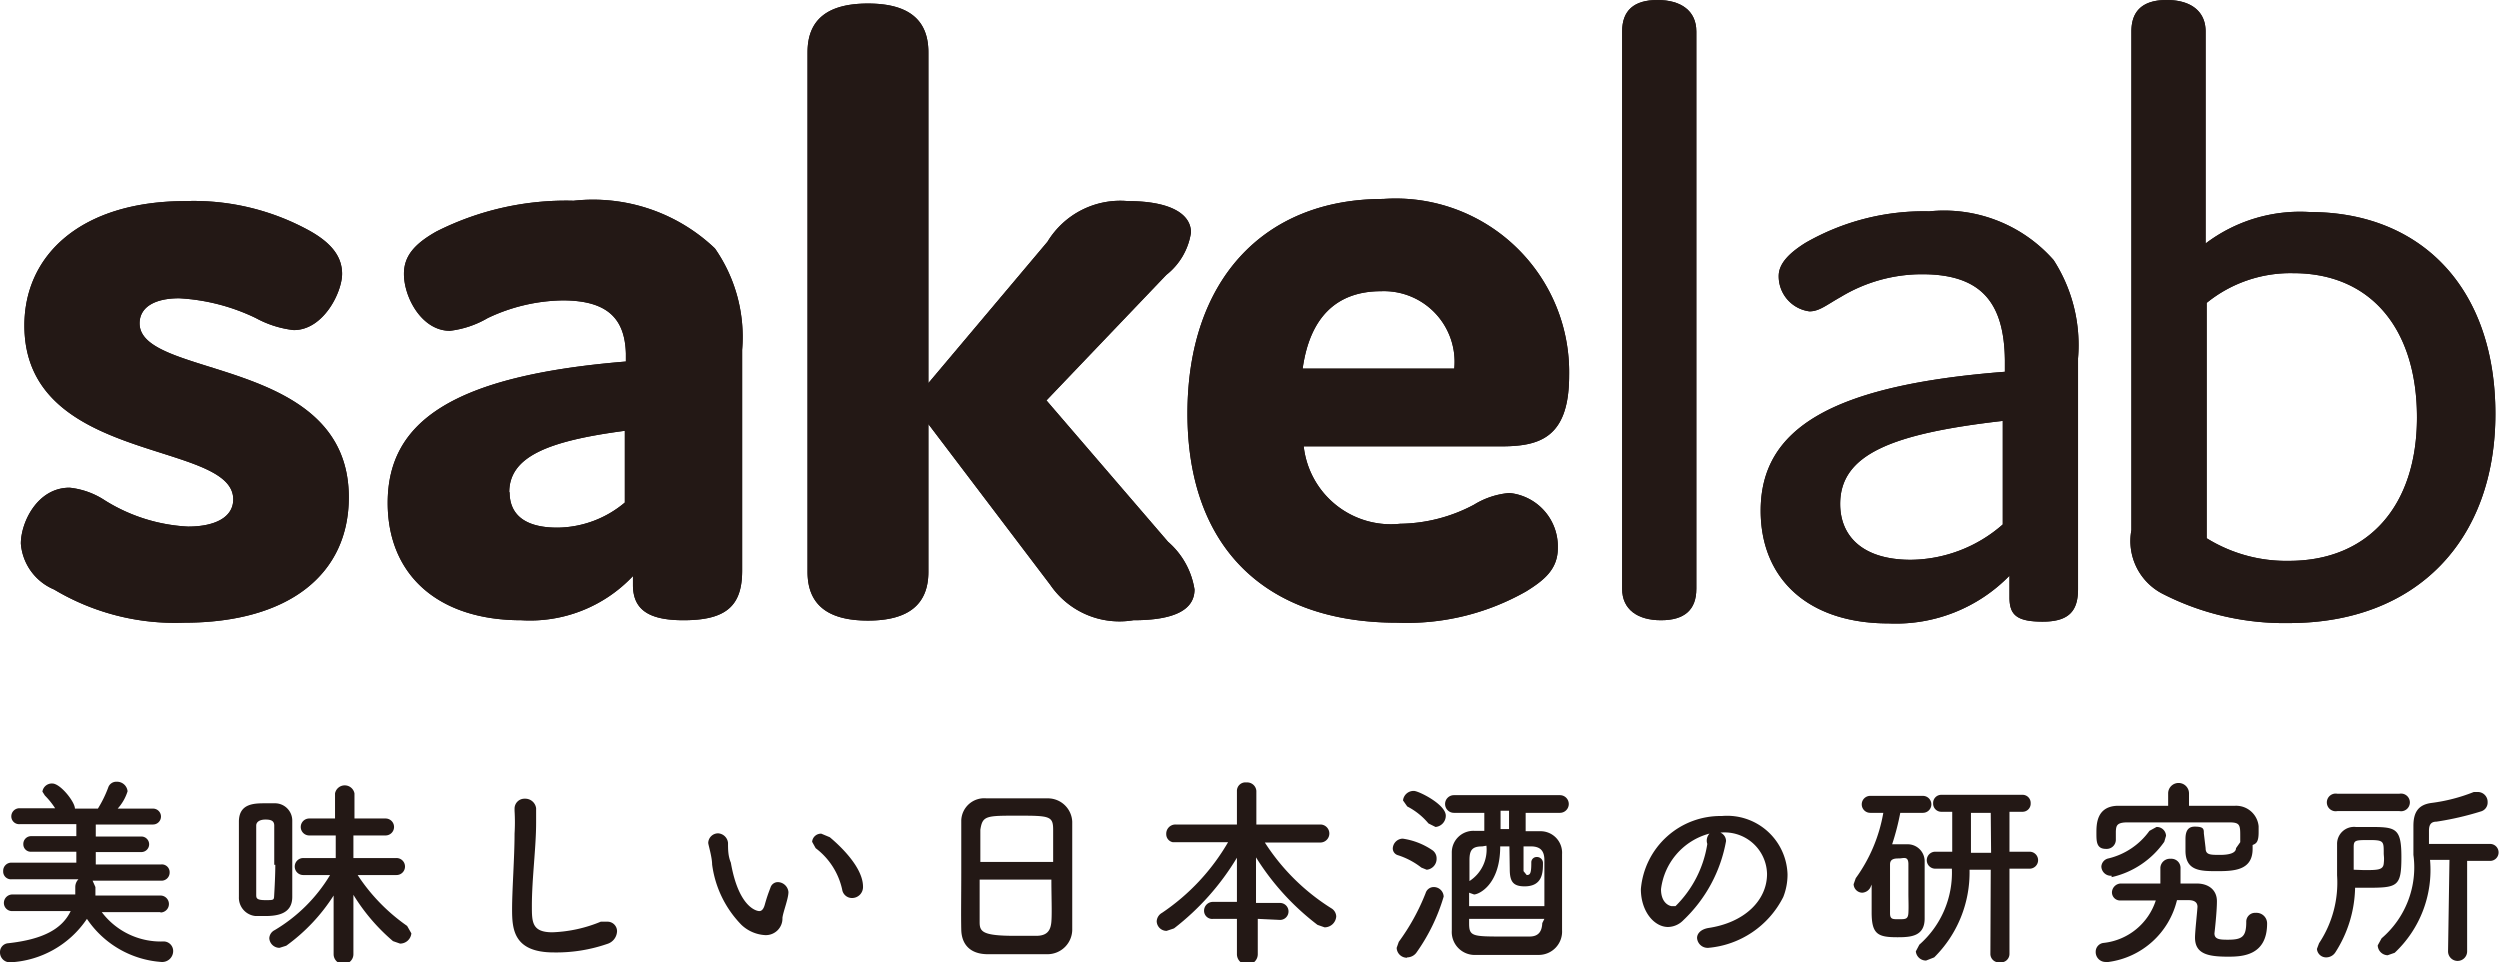 <svg xmlns="http://www.w3.org/2000/svg" viewBox="0 0 70.74 27.23"><title>アセット 2</title><g id="レイヤー_2" data-name="レイヤー 2"><g id="レイヤー_1-2" data-name="レイヤー 1"><path d="M.69,9.21c0-2,1.61-3.52,4.57-3.52a6.79,6.79,0,0,1,3.5.84c.59.33.92.71.92,1.22S9.16,9.34,8.31,9.34A2.92,2.92,0,0,1,7.24,9a5.68,5.68,0,0,0-2.17-.56c-.69,0-1.12.25-1.12.71,0,1.58,5.92.92,5.92,4.92,0,2.17-1.68,3.55-4.67,3.55a6.67,6.67,0,0,1-3.67-.94,1.54,1.54,0,0,1-.94-1.3c0-.59.46-1.58,1.38-1.58a2.24,2.24,0,0,1,1,.36,4.89,4.89,0,0,0,2.35.74c.76,0,1.28-.26,1.28-.77C6.6,12.45.69,13.14.69,9.21Z" style="fill:#231815"/><path d="M15.92,8.5A5.1,5.1,0,0,0,13.8,9a2.76,2.76,0,0,1-1.07.36c-.79,0-1.3-.94-1.3-1.61,0-.49.28-.84.92-1.2a8.13,8.13,0,0,1,3.88-.87,5,5,0,0,1,4,1.35A4.38,4.38,0,0,1,21,9.9v6.25c0,1-.46,1.4-1.66,1.4-1,0-1.43-.31-1.43-1V16.3a4,4,0,0,1-3.16,1.25c-2.35,0-3.78-1.28-3.78-3.32,0-2.3,1.84-3.6,6.74-4V10C17.68,9.06,17.24,8.5,15.92,8.5Zm-1.5,5.43c0,.59.38,1,1.35,1a3,3,0,0,0,1.91-.71V12.19C15.48,12.48,14.41,12.93,14.41,13.93Z" style="fill:#231815"/><path d="M33.8,16.68c0,.56-.54.87-1.73.87a2.37,2.37,0,0,1-2.35-1L26.27,12v4.18c0,.92-.56,1.38-1.71,1.38s-1.71-.46-1.71-1.38V1.48c0-.92.56-1.38,1.71-1.38s1.71.46,1.71,1.38v9.36l3.37-4a2.41,2.41,0,0,1,2.27-1.15c1.2,0,1.79.36,1.79.89A1.88,1.88,0,0,1,33,7.78l-3.39,3.55,3.44,4A2.24,2.24,0,0,1,33.8,16.68Z" style="fill:#231815"/><path d="M44.08,15.51c0,.61-.41.92-.89,1.22a6.82,6.82,0,0,1-3.65.89c-3.8,0-5.94-2.19-5.94-5.92s2.12-6.07,5.54-6.07a4.91,4.91,0,0,1,5.26,5c0,1.79-.87,2-1.94,2H36.89a2.48,2.48,0,0,0,2.73,2.19,4.54,4.54,0,0,0,2.09-.54,2.27,2.27,0,0,1,1-.33A1.52,1.52,0,0,1,44.08,15.51Zm-7.22-5.08h4.29a2,2,0,0,0-2.07-2.19C37.8,8.24,37.06,9,36.86,10.43Z" style="fill:#231815"/><path d="M48,16.66c0,.59-.33.89-1,.89s-1.1-.31-1.1-.89V.89c0-.59.33-.89,1-.89S48,.31,48,.89Z" style="fill:#231815"/><path d="M54.39,7.76a4.44,4.44,0,0,0-2.3.64c-.41.23-.61.41-.89.41a1,1,0,0,1-.87-1c0-.31.23-.61.76-.94a6.72,6.72,0,0,1,3.5-.89,4.13,4.13,0,0,1,3.52,1.38,4.44,4.44,0,0,1,.69,2.78v6.53c0,.61-.25.92-1,.92s-.94-.2-.94-.69v-.61a4.49,4.49,0,0,1-3.42,1.35c-2.3,0-3.62-1.28-3.62-3.19,0-2.32,2-3.55,6.91-3.93v-.33C56.71,8.57,56.07,7.76,54.39,7.76Zm-2.32,6.5c0,.89.61,1.58,2,1.58a4,4,0,0,0,2.6-1V11.91C53.52,12.27,52.07,12.86,52.07,14.26Z" style="fill:#231815"/><path d="M64.77,17.63a7.55,7.55,0,0,1-3.6-.84A1.68,1.68,0,0,1,60.31,15V.89c0-.59.33-.89,1-.89s1.1.31,1.1.89v6A4.42,4.42,0,0,1,65.36,6c3.14,0,5.25,2.14,5.25,5.71S68.39,17.63,64.77,17.63Zm0-1.76c2.25,0,3.62-1.56,3.62-4.06s-1.3-4.08-3.5-4.08a3.76,3.76,0,0,0-2.45.84v6.66A4.27,4.27,0,0,0,64.77,15.87Z" style="fill:#231815"/><path d="M.69,9.21c0-2,1.61-3.52,4.57-3.52a6.79,6.79,0,0,1,3.5.84c.59.33.92.71.92,1.22S9.16,9.34,8.31,9.34A2.92,2.92,0,0,1,7.24,9a5.68,5.68,0,0,0-2.17-.56c-.69,0-1.12.25-1.12.71,0,1.58,5.92.92,5.92,4.92,0,2.17-1.68,3.55-4.67,3.55a6.67,6.67,0,0,1-3.67-.94,1.54,1.54,0,0,1-.94-1.3c0-.59.46-1.58,1.38-1.58a2.24,2.24,0,0,1,1,.36,4.89,4.89,0,0,0,2.35.74c.76,0,1.28-.26,1.28-.77C6.6,12.45.69,13.14.69,9.21Z" style="fill:#231815"/><path d="M15.92,8.5A5.1,5.1,0,0,0,13.8,9a2.76,2.76,0,0,1-1.07.36c-.79,0-1.3-.94-1.3-1.61,0-.49.28-.84.92-1.2a8.13,8.13,0,0,1,3.88-.87,5,5,0,0,1,4,1.35A4.38,4.38,0,0,1,21,9.9v6.25c0,1-.46,1.4-1.66,1.4-1,0-1.43-.31-1.43-1V16.3a4,4,0,0,1-3.16,1.25c-2.35,0-3.78-1.28-3.78-3.32,0-2.3,1.84-3.6,6.74-4V10C17.68,9.06,17.24,8.5,15.92,8.5Zm-1.5,5.43c0,.59.38,1,1.35,1a3,3,0,0,0,1.91-.71V12.19C15.48,12.48,14.41,12.93,14.41,13.93Z" style="fill:#231815"/><path d="M33.8,16.68c0,.56-.54.87-1.73.87a2.37,2.37,0,0,1-2.35-1L26.27,12v4.18c0,.92-.56,1.38-1.71,1.38s-1.71-.46-1.71-1.38V1.48c0-.92.56-1.38,1.71-1.38s1.71.46,1.71,1.38v9.36l3.37-4a2.41,2.41,0,0,1,2.27-1.15c1.2,0,1.79.36,1.79.89A1.88,1.88,0,0,1,33,7.78l-3.39,3.55,3.44,4A2.24,2.24,0,0,1,33.8,16.68Z" style="fill:#231815"/><path d="M44.08,15.51c0,.61-.41.92-.89,1.22a6.82,6.82,0,0,1-3.65.89c-3.8,0-5.94-2.19-5.94-5.92s2.12-6.07,5.54-6.07a4.91,4.91,0,0,1,5.26,5c0,1.79-.87,2-1.94,2H36.89a2.48,2.48,0,0,0,2.73,2.19,4.54,4.54,0,0,0,2.09-.54,2.27,2.27,0,0,1,1-.33A1.52,1.52,0,0,1,44.08,15.51Zm-7.22-5.08h4.29a2,2,0,0,0-2.07-2.19C37.8,8.24,37.06,9,36.86,10.43Z" style="fill:#231815"/><path d="M48,16.66c0,.59-.33.89-1,.89s-1.1-.31-1.1-.89V.89c0-.59.33-.89,1-.89S48,.31,48,.89Z" style="fill:#231815"/><path d="M54.39,7.76a4.44,4.44,0,0,0-2.3.64c-.41.23-.61.41-.89.41a1,1,0,0,1-.87-1c0-.31.23-.61.76-.94a6.72,6.72,0,0,1,3.5-.89,4.13,4.13,0,0,1,3.52,1.38,4.44,4.44,0,0,1,.69,2.78v6.53c0,.61-.25.92-1,.92s-.94-.2-.94-.69v-.61a4.49,4.49,0,0,1-3.42,1.35c-2.3,0-3.62-1.28-3.62-3.19,0-2.32,2-3.55,6.91-3.93v-.33C56.71,8.57,56.07,7.76,54.39,7.76Zm-2.32,6.5c0,.89.61,1.58,2,1.58a4,4,0,0,0,2.6-1V11.91C53.52,12.27,52.07,12.86,52.07,14.26Z" style="fill:#231815"/><path d="M64.77,17.63a7.55,7.55,0,0,1-3.6-.84A1.68,1.68,0,0,1,60.31,15V.89c0-.59.33-.89,1-.89s1.1.31,1.1.89v6A4.42,4.42,0,0,1,65.36,6c3.14,0,5.25,2.14,5.25,5.71S68.39,17.63,64.77,17.63Zm0-1.76c2.25,0,3.62-1.56,3.62-4.06s-1.3-4.08-3.5-4.08a3.76,3.76,0,0,0-2.45.84v6.66A4.27,4.27,0,0,0,64.77,15.87Z" style="fill:#231815"/><path d="M4.54,25.81l-1.66,0a2.09,2.09,0,0,0,1.73.83.27.27,0,0,1,.29.27.31.31,0,0,1-.33.31A2.77,2.77,0,0,1,2.46,26,2.79,2.79,0,0,1,.29,27.23.28.28,0,0,1,0,26.94a.25.25,0,0,1,.23-.25c1-.11,1.53-.41,1.77-.91l-1.65,0h0a.23.23,0,0,1-.24-.23.24.24,0,0,1,.24-.24H2.13l0-.21a.31.31,0,0,1,.09-.22H.33a.22.22,0,0,1-.24-.23.23.23,0,0,1,.24-.24H2.16V24.1H.89a.21.21,0,0,1-.23-.21.22.22,0,0,1,.23-.23H2.16v-.34H.56a.22.22,0,0,1-.24-.22.23.23,0,0,1,.24-.23h1a2.22,2.22,0,0,0-.29-.36L1.2,22.4a.27.27,0,0,1,.28-.23c.23,0,.64.52.64.71h.65a3.32,3.32,0,0,0,.29-.59.24.24,0,0,1,.24-.17.3.3,0,0,1,.31.27,1.31,1.31,0,0,1-.28.49h1a.22.22,0,1,1,0,.45H2.71v.34H4a.22.22,0,1,1,0,.44H2.71v.35H4.56a.22.22,0,0,1,.24.23.23.23,0,0,1-.24.23H2.62l.08.18,0,.24H4.54a.24.24,0,0,1,0,.48Z" style="fill:#231815"/><path d="M6.76,24.32c0-.38,0-.75,0-1.07,0-.52.44-.52.75-.52h.25a.49.49,0,0,1,.51.48c0,.31,0,.69,0,1.07s0,.77,0,1.1c0,.48-.42.54-.77.54H7.23a.52.52,0,0,1-.47-.54C6.76,25.07,6.76,24.7,6.76,24.32Zm1,.15c0-.4,0-.81,0-1.11,0-.14-.1-.17-.25-.17s-.26.06-.26.17,0,.6,0,.95,0,.7,0,1c0,.1,0,.16.26.16s.24,0,.25-.17S7.79,24.76,7.79,24.47ZM10,27a.28.28,0,0,1-.56,0h0l0-1.66A5.19,5.19,0,0,1,8.1,26.76l-.19.06a.29.29,0,0,1-.29-.27.27.27,0,0,1,.15-.23,4.52,4.52,0,0,0,1.57-1.56l-.75,0h0a.24.24,0,0,1-.25-.24.24.24,0,0,1,.26-.24H9.5v-.64H8.75a.24.24,0,1,1,0-.48h.73v-.71h0a.28.28,0,0,1,.55,0h0v.71h.88a.24.24,0,1,1,0,.48H10v.64h1.2a.24.24,0,0,1,.26.24.24.24,0,0,1-.25.24h0l-1.09,0a5.29,5.29,0,0,0,1.4,1.44l.12.21a.32.32,0,0,1-.32.29l-.2-.07A5.47,5.47,0,0,1,10,25.32L10,27Z" style="fill:#231815"/><path d="M15.67,26.95c-1.14,0-1.18-.66-1.18-1.22s.07-1.47.07-2.14a5.42,5.42,0,0,0,0-.65v-.06a.28.28,0,0,1,.29-.28.31.31,0,0,1,.32.27c0,.13,0,.26,0,.41,0,.7-.12,1.59-.12,2.35,0,.46,0,.75.58.75A3.92,3.92,0,0,0,17,26.08l.18,0a.27.27,0,0,1,.28.27.39.39,0,0,1-.28.36A4.41,4.41,0,0,1,15.67,26.95Z" style="fill:#231815"/><path d="M21.65,26.46a1.06,1.06,0,0,1-.67-.29,3,3,0,0,1-.83-1.71c0-.21-.11-.56-.11-.61a.28.28,0,0,1,.28-.27.3.3,0,0,1,.28.27c0,.18,0,.37.08.56.23,1.32.77,1.37.8,1.37s.11,0,.16-.18.09-.3.16-.48a.22.22,0,0,1,.21-.16.31.31,0,0,1,.3.28v0c0,.19-.15.56-.17.73A.47.47,0,0,1,21.65,26.46Zm2.18-1.29A2,2,0,0,0,23.08,24l-.1-.18a.25.25,0,0,1,.26-.23l.24.1c.24.2.94.83.94,1.4a.31.31,0,0,1-.31.32A.28.28,0,0,1,23.83,25.17Z" style="fill:#231815"/><path d="M29.63,27H27.95c-.49,0-.74-.27-.75-.69s0-1,0-1.61,0-1.11,0-1.49a.65.65,0,0,1,.71-.62h1.74a.69.69,0,0,1,.69.66c0,.35,0,.91,0,1.48s0,1.25,0,1.55A.7.7,0,0,1,29.63,27Zm.17-2.61c0-.36,0-.69,0-.91,0-.39-.1-.4-1-.4s-1,0-1.06.4c0,.23,0,.56,0,.91Zm-2.08.5c0,.48,0,.93,0,1.2s.07.39,1,.39h.6c.32,0,.41-.16.43-.4s0-.73,0-1.19Z" style="fill:#231815"/><path d="M35.59,26v1A.28.28,0,0,1,35,27V26h-.67a.23.23,0,0,1-.26-.23.25.25,0,0,1,.26-.25H35v-.14l0-1.11a7.23,7.23,0,0,1-1.78,2l-.21.07a.28.28,0,0,1-.28-.27.29.29,0,0,1,.15-.24,6.09,6.09,0,0,0,1.87-2l-1.57,0h0A.23.23,0,0,1,33,23.6a.26.26,0,0,1,.26-.27H35v-.95a.24.24,0,0,1,.27-.24.26.26,0,0,1,.28.24v.95h1.81a.25.25,0,0,1,0,.51h0l-1.57,0a6.05,6.05,0,0,0,1.88,1.86.28.28,0,0,1,.14.23.33.33,0,0,1-.33.31l-.2-.07a7.17,7.17,0,0,1-1.74-1.91l0,1.14v.15h.68a.24.24,0,1,1,0,.48Z" style="fill:#231815"/><path d="M40.22,24.55a2.14,2.14,0,0,0-.66-.35.2.2,0,0,1-.15-.19.29.29,0,0,1,.28-.28,2,2,0,0,1,.83.32.28.28,0,0,1,.13.24.31.31,0,0,1-.28.32Zm-.4,2.55a.29.29,0,0,1-.3-.28l.06-.17a6.09,6.09,0,0,0,.76-1.38.24.24,0,0,1,.23-.17.28.28,0,0,1,.28.27,5.33,5.33,0,0,1-.76,1.57A.33.33,0,0,1,39.81,27.09Zm.6-3.8a1.92,1.92,0,0,0-.6-.48l-.12-.17a.3.3,0,0,1,.31-.27c.13,0,.9.38.9.7a.32.32,0,0,1-.29.32ZM43.17,23c0,.13,0,.31,0,.52h.41a.61.61,0,0,1,.62.65c0,.34,0,.78,0,1.2s0,.68,0,.95a.66.66,0,0,1-.64.7l-.94,0c-.31,0-.61,0-.85,0a.65.65,0,0,1-.69-.69c0-.28,0-.6,0-.92s0-.9,0-1.28a.61.61,0,0,1,.64-.62H42V23h-.86a.25.25,0,0,1,0-.5h3a.25.25,0,0,1,0,.5Zm-.46.95h-.26c0,1.09-.61,1.36-.74,1.36l-.14-.05v.38H43.7v-.4c0-.32,0-.64,0-.9s-.11-.38-.35-.39h-.24c0,.32,0,.65,0,.7l.09.11c.1,0,.13-.05.13-.35a.15.15,0,0,1,.15-.16.17.17,0,0,1,.18.16v0c0,.26,0,.67-.52.67-.33,0-.42-.14-.42-.49Zm-.77,0c-.28,0-.36.1-.36.39s0,.36,0,.59a1.06,1.06,0,0,0,.48-1ZM43.7,26H41.57v.13c0,.37.1.37,1,.37h.71c.26,0,.35-.15.36-.38Zm-1-2.54c0-.2,0-.39,0-.52h-.24v.52Z" style="fill:#231815"/><path d="M50,24.73a1.2,1.2,0,0,0-1.32-1.17h0a.26.26,0,0,1,.16.24v0a4.07,4.07,0,0,1-1.21,2.24.62.62,0,0,1-.43.19c-.4,0-.77-.45-.77-1.07a2.26,2.26,0,0,1,2.29-2.07,1.71,1.71,0,0,1,1.86,1.65,1.73,1.73,0,0,1-.12.64,2.63,2.63,0,0,1-2.12,1.44.3.3,0,0,1-.32-.28c0-.12.1-.24.31-.28C49.36,26.11,50,25.48,50,24.73Zm-1.64-1.14A1.86,1.86,0,0,0,47,25.16c0,.43.28.48.3.48l.11,0a3.15,3.15,0,0,0,.9-1.76A.29.29,0,0,1,48.37,23.59Z" style="fill:#231815"/><path d="M52.92,25.12a.28.28,0,0,1-.23.14.25.25,0,0,1-.24-.24l.06-.17A4.44,4.44,0,0,0,53.29,23h-.37a.24.24,0,1,1,0-.48h1.49a.24.24,0,1,1,0,.48h-.64a7.07,7.07,0,0,1-.23.89H54a.48.48,0,0,1,.46.48c0,.26,0,.54,0,.82s0,.56,0,.8c0,.51-.4.53-.77.53-.55,0-.73-.08-.73-.7,0-.25,0-.53,0-.79Zm1.08.14c0-.28,0-.57,0-.81s-.15-.16-.26-.16-.26,0-.26.17,0,.49,0,.76,0,.44,0,.62.08.17.26.17.25,0,.26-.18S54,25.48,54,25.27Zm2.33-.65h-.6v0a3.38,3.38,0,0,1-1,2.48l-.23.09a.29.29,0,0,1-.29-.26l.1-.19a2.71,2.71,0,0,0,.92-2.15v0h-.47a.24.24,0,0,1,0-.48h.48c0-.39,0-.83,0-1.13h-.31a.23.23,0,0,1-.23-.24.23.23,0,0,1,.23-.24h2.29a.23.23,0,0,1,.24.24.23.23,0,0,1-.24.24h-.36v1.13h.57a.24.24,0,0,1,0,.48h-.57V27a.24.24,0,0,1-.27.23.24.24,0,0,1-.27-.23Zm0-1.61h-.56c0,.28,0,.72,0,1.13h.57Z" style="fill:#231815"/><path d="M61.6,25.47a2.31,2.31,0,0,1-1.94,1.75h-.08a.28.28,0,0,1-.28-.29.25.25,0,0,1,.23-.25A1.75,1.75,0,0,0,61,25.48l-1,0h0a.23.23,0,0,1-.24-.24A.26.26,0,0,1,60,25l1.13,0c0-.09,0-.17,0-.26v-.19a.27.27,0,0,1,.29-.25.26.26,0,0,1,.28.28h0c0,.14,0,.28,0,.42h.46c.33,0,.57.18.57.5s-.07.91-.07.91v0c0,.17.15.18.38.18.4,0,.52-.08.52-.5a.25.25,0,0,1,.27-.26.3.3,0,0,1,.32.3c0,.91-.7.94-1.1.94-.56,0-.94-.07-.94-.54v0c0-.17.06-.7.07-.87h0c0-.13-.09-.19-.26-.19ZM62.41,24c0,.19.13.19.41.19s.45-.06.45-.19l.12-.17,0-.15c0-.33,0-.41-.31-.41H60.2c-.31,0-.32.1-.33.25v.25h0a.26.26,0,0,1-.28.25c-.27,0-.27-.21-.27-.45s0-.76.61-.77h1.42v-.35a.29.29,0,0,1,.59,0v.35h1.31a.64.64,0,0,1,.66.58v.17c0,.28-.07.32-.17.36l0,.11c0,.61-.53.63-1,.63s-.9,0-.9-.58c0,0,0-.17,0-.3s0-.38.26-.38.26.07.26.19Zm-2.66.78a.27.27,0,0,1-.29-.26.25.25,0,0,1,.2-.23,2,2,0,0,0,1.16-.78l.2-.11a.26.26,0,0,1,.27.25l-.05.17A2.49,2.49,0,0,1,59.75,24.82Z" style="fill:#231815"/><path d="M66.08,26.95a.31.31,0,0,1-.25.14.26.26,0,0,1-.27-.24l.06-.16a3.1,3.1,0,0,0,.51-1.92c0-.29,0-.58,0-.88h0a.48.48,0,0,1,.53-.49H67c.78,0,.95,0,.95.85s-.11.87-1,.87h-.31A3.5,3.5,0,0,1,66.08,26.95Zm.06-4a.25.25,0,1,1,0-.49h1.75a.25.25,0,1,1,0,.49Zm.75,1.67c.38,0,.54,0,.56-.18s0-.2,0-.31c0-.32,0-.36-.4-.36s-.45,0-.45.2,0,.43,0,.64Zm2.42-.29h-.55a3.21,3.21,0,0,1-1,2.63l-.2.07a.29.29,0,0,1-.28-.28l.11-.2a2.64,2.64,0,0,0,.9-2.36c0-.26,0-.51,0-.75v-.07c0-.39.14-.6.51-.65A4.9,4.9,0,0,0,70,22.41l.12,0a.28.28,0,0,1,.27.29.26.26,0,0,1-.19.26,8.4,8.4,0,0,1-1.26.29c-.17,0-.21.11-.21.26v0c0,.12,0,.24,0,.37h1.72a.24.24,0,0,1,.25.24.24.24,0,0,1-.25.24h-.64v2.56a.27.27,0,0,1-.54,0Z" style="fill:#231815"/></g></g></svg>